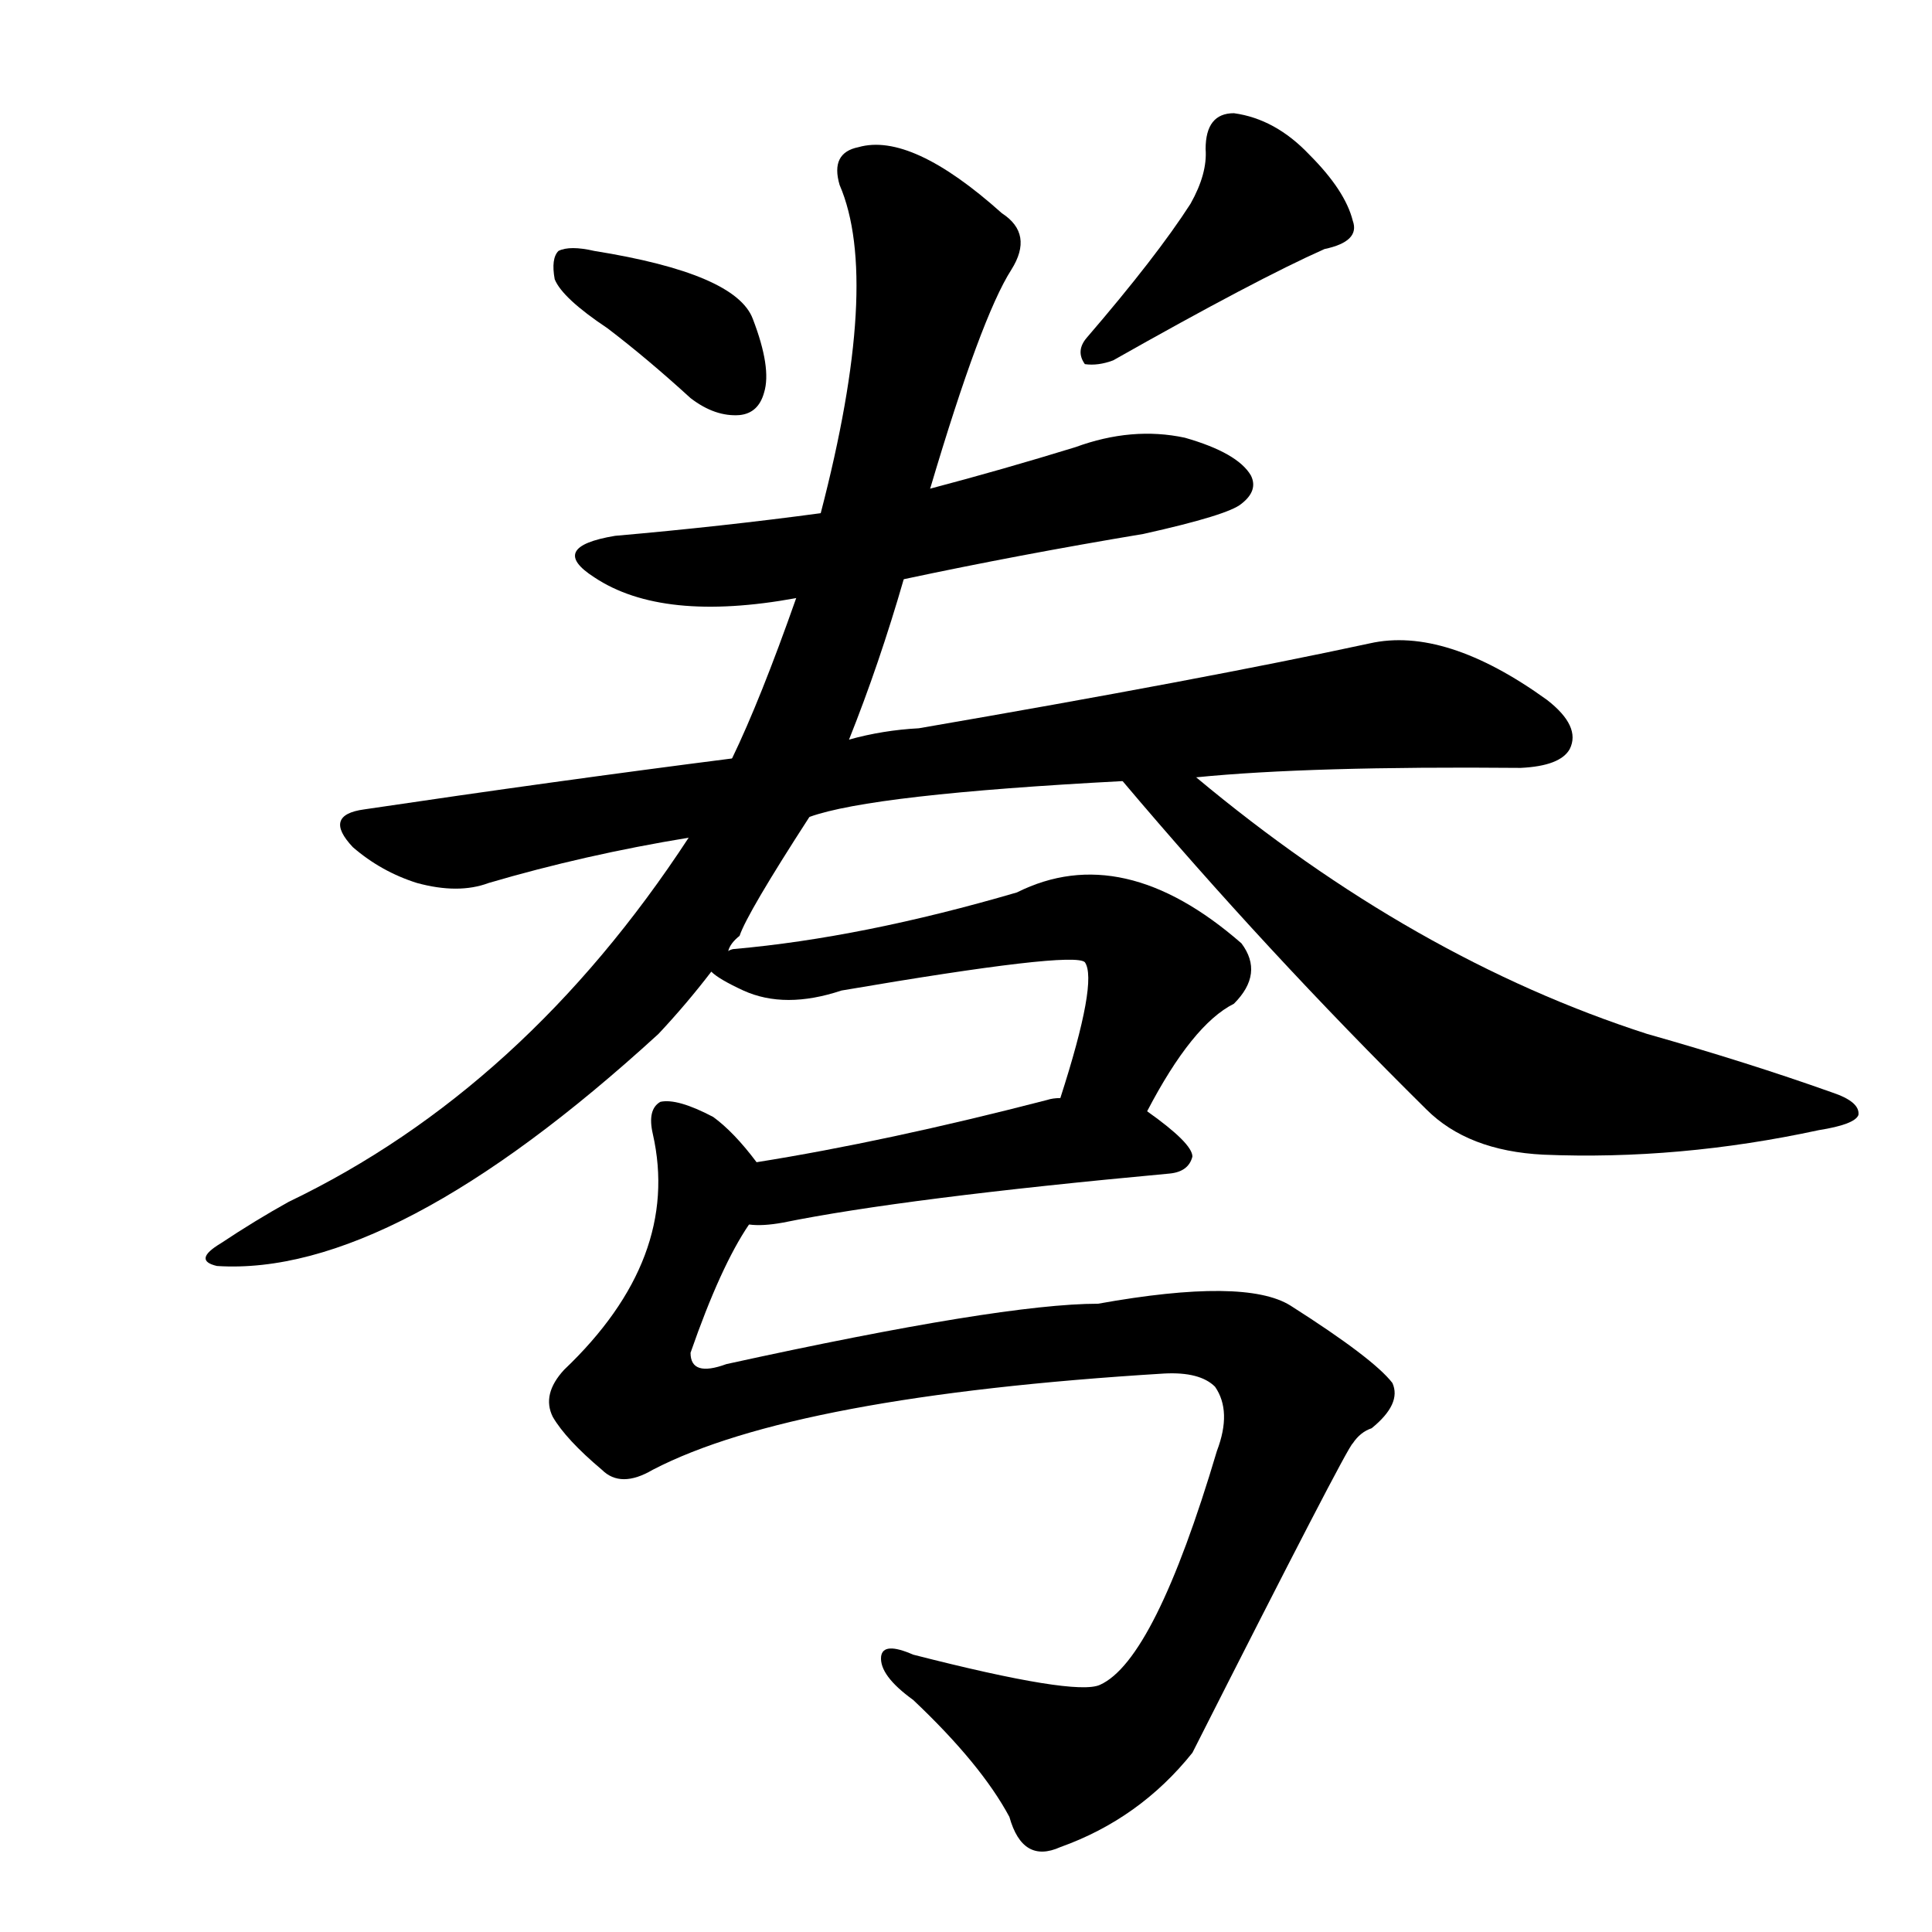 <svg version="1.1" viewBox="0 0 1024 1024" xmlns="http://www.w3.org/2000/svg">
  
  <g transform="scale(1, -1) translate(0, -900)">
    <style type="text/css">
        .origin {display:none;}
        .hide {display:none;}
        .stroke {fill: #000000;}
    </style>

    <path d="M 322 726 Q 343 710 366 689 Q 379 679 392 680 Q 402 681 405 692 Q 409 705 399 731 Q 390 755 315 767 Q 302 770 296 767 Q 292 763 294 752 Q 298 742 322 726 Z" fill="lightgray" class="stroke"/>
    <path d="M 631 792 Q 613 764 576 721 Q 570 714 575 707 Q 582 706 590 709 Q 666 752 702 768 Q 721 772 717 783 Q 713 799 694 818 Q 676 837 654 840 Q 639 840 639 821 Q 640 808 631 792 Z" fill="lightgray" class="stroke"/>
    <path d="M 479 593 Q 540 606 606 617 Q 651 627 658 633 Q 667 640 663 648 Q 656 660 628 668 Q 600 674 570 663 Q 531 651 493 641 L 435 628 Q 383 621 326 616 Q 290 610 315 594 Q 351 570 422 583 L 479 593 Z" fill="lightgray" class="stroke"/>
    <path d="M 634 488 Q 694 494 806 493 Q 827 494 832 503 Q 838 515 820 529 Q 766 568 726 559 Q 638 540 487 514 Q 468 513 450 508 L 388 498 Q 294 486 193 471 Q 171 468 187 451 Q 202 438 221 432 Q 243 426 259 432 Q 310 447 365 456 L 429 467 Q 462 479 595 486 L 634 488 Z" fill="lightgray" class="stroke"/>
    <path d="M 450 508 Q 466 548 479 593 L 493 641 Q 520 732 536 757 Q 548 776 531 787 Q 483 830 455 822 Q 440 819 445 802 Q 467 751 435 628 L 422 583 Q 403 529 388 498 L 365 456 Q 278 323 153 263 Q 135 253 117 241 Q 102 232 115 229 Q 208 223 349 352 Q 364 368 377 385 L 386 396 Q 387 400 392 404 Q 396 416 429 467 L 450 508 Z" fill="lightgray" class="stroke"/>
    <path d="M 595 486 Q 671 396 756 312 Q 778 290 818 288 Q 890 285 964 301 Q 983 304 985 309 Q 986 316 971 321 Q 926 337 873 352 Q 749 392 634 488 C 611 507 576 509 595 486 Z" fill="lightgray" class="stroke"/>
    <path d="M 377 385 Q 381 381 394 375 Q 416 365 446 375 Q 569 396 575 390 Q 582 380 562 318 C 553 289 594 285 608 311 Q 632 357 654 368 Q 670 384 658 400 Q 595 455 539 427 Q 457 403 389 397 Q 388 397 386 396 C 366 393 366 393 377 385 Z" fill="lightgray" class="stroke"/>
    <path d="M 562 318 Q 558 318 555 317 Q 470 295 401 284 C 371 279 367 252 397 251 Q 404 250 415 252 Q 479 265 620 278 Q 630 279 632 287 Q 632 294 608 311 L 562 318 Z" fill="lightgray" class="stroke"/>
    <path d="M 401 284 Q 389 300 378 308 Q 359 318 350 316 Q 343 312 346 299 Q 361 233 299 174 Q 287 161 293 149 Q 300 137 319 121 Q 329 111 346 121 Q 421 160 617 172 Q 636 173 644 165 Q 653 152 645 131 Q 612 20 583 7 Q 570 1 484 23 Q 468 30 467 22 Q 466 12 484 -1 Q 520 -35 535 -63 Q 542 -88 562 -79 Q 604 -64 632 -29 Q 714 133 717 135 Q 721 141 727 143 Q 743 156 738 167 Q 728 180 684 208 Q 660 223 582 209 Q 531 209 385 177 Q 366 170 366 183 Q 382 229 397 251 C 410 274 410 274 401 284 Z" fill="lightgray" class="stroke"/></g>
</svg>
